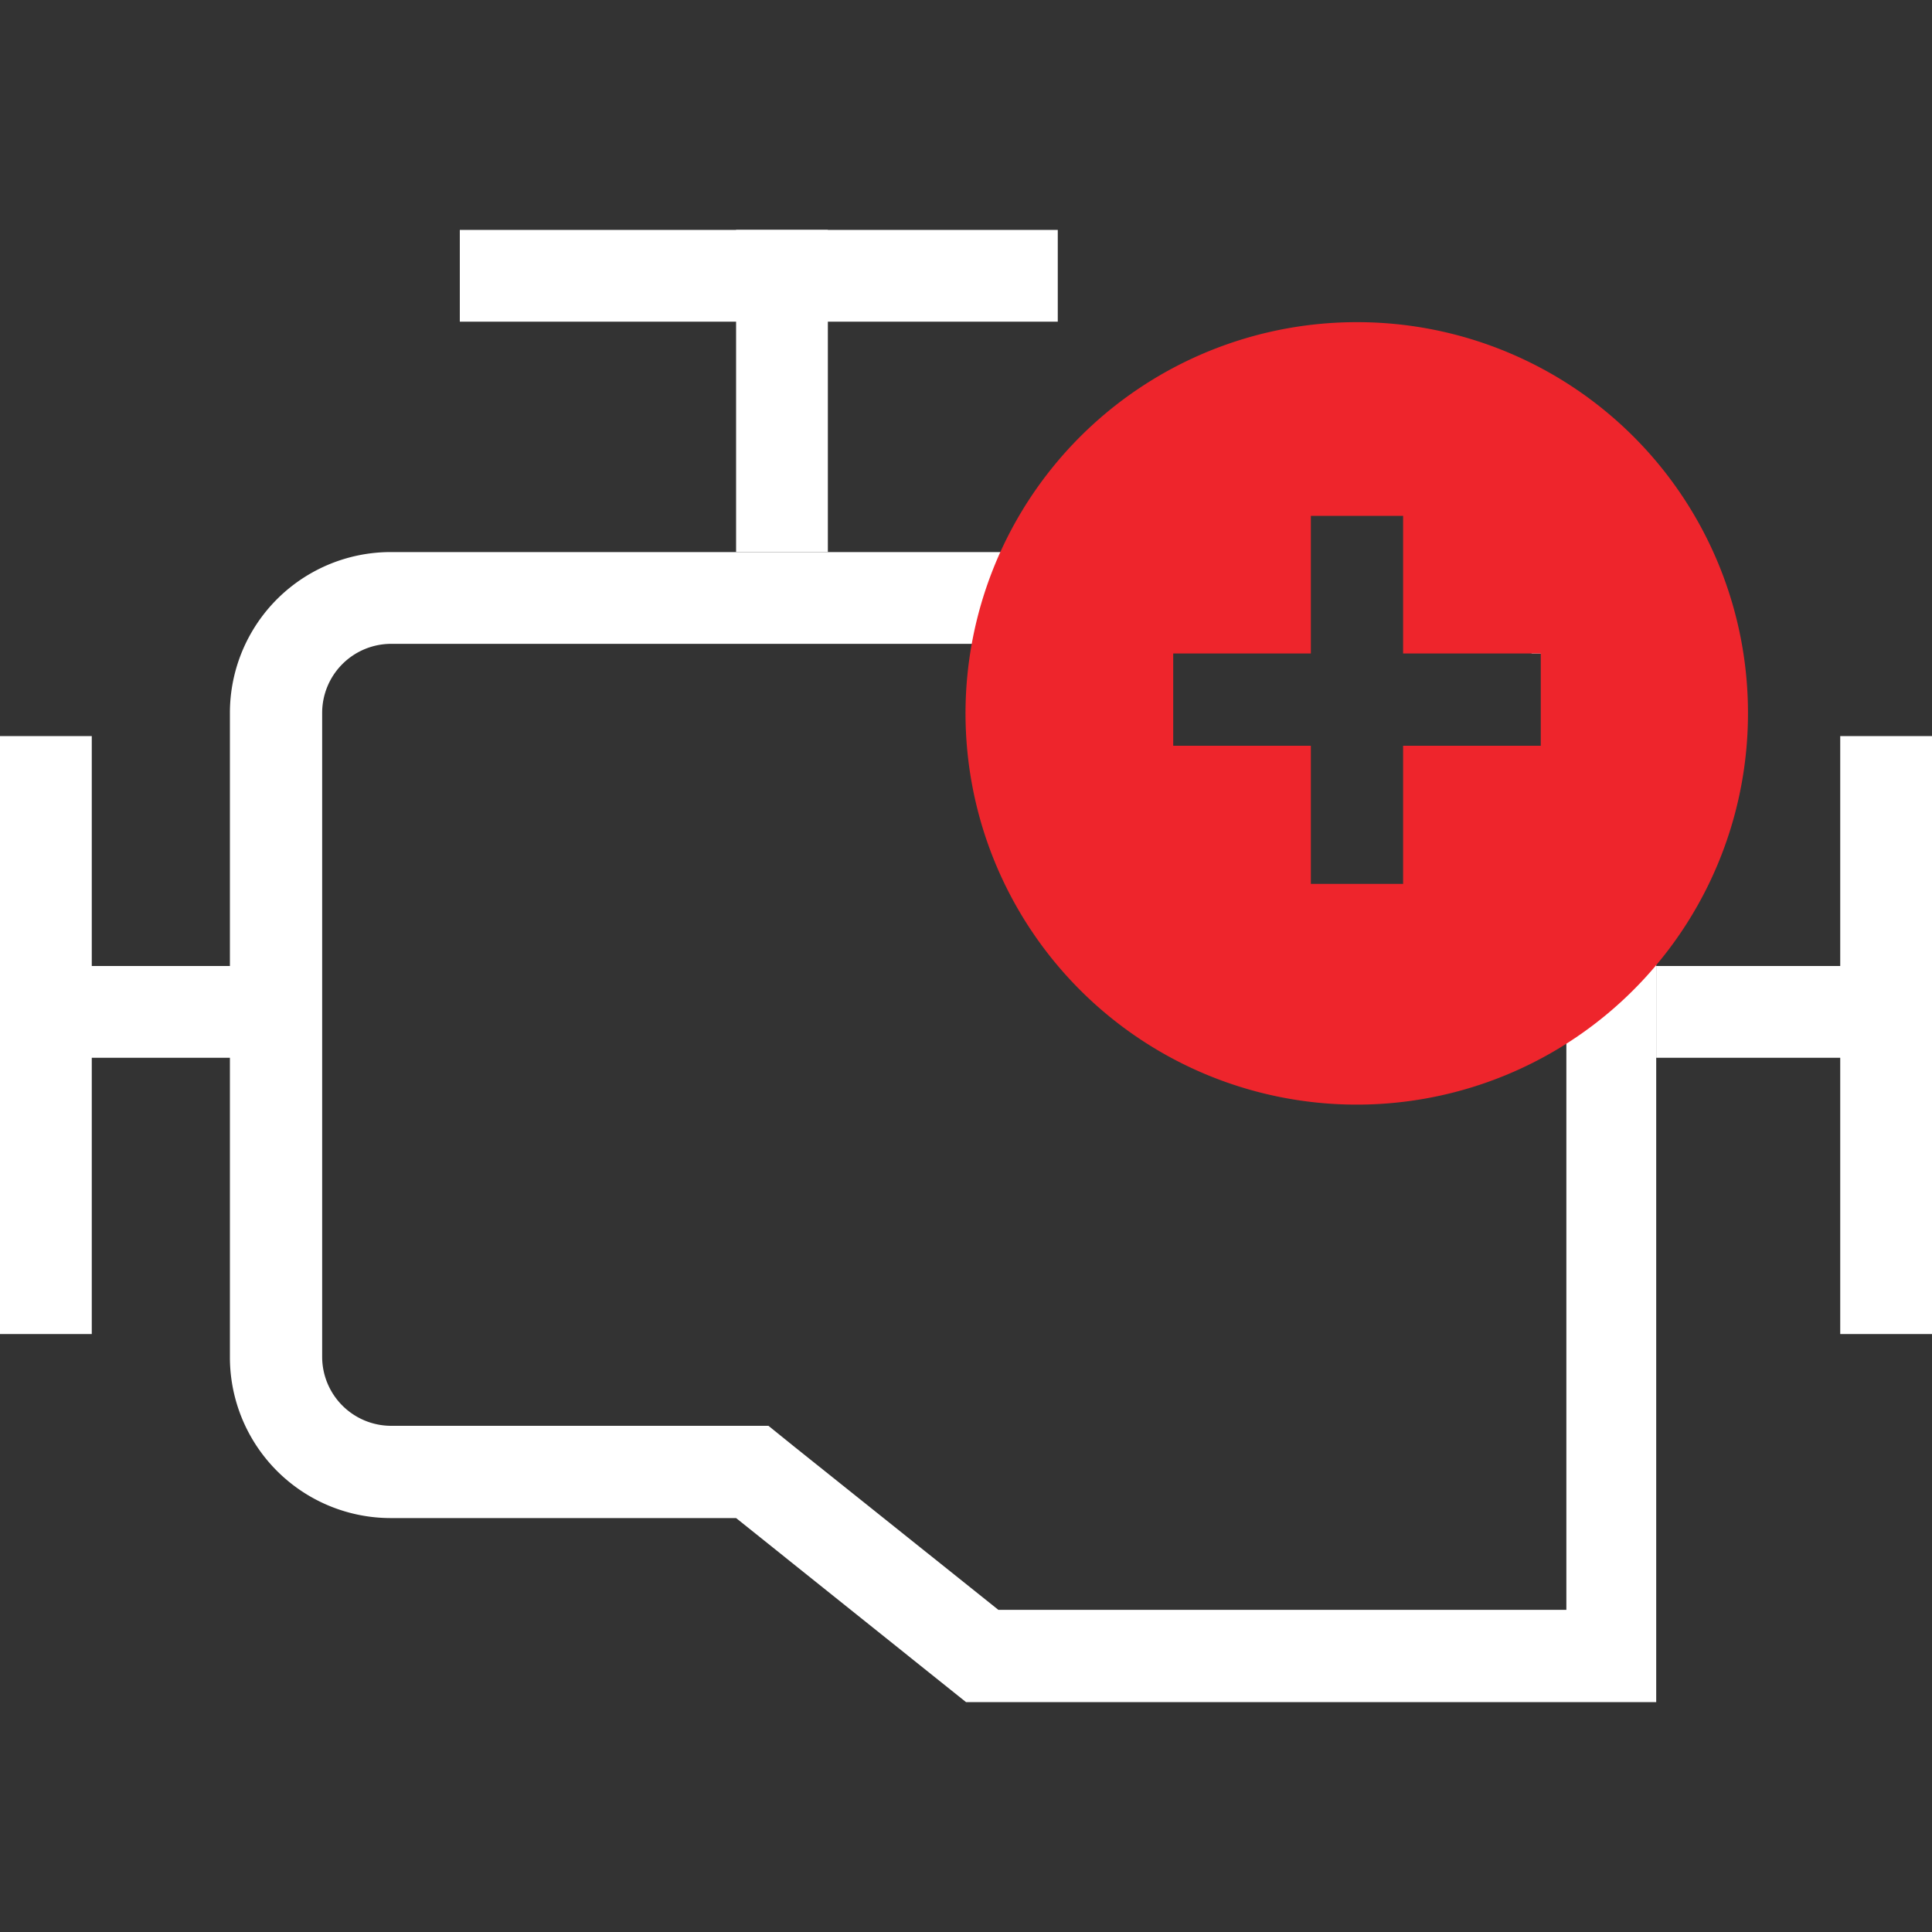 <svg id="Layer_1" data-name="Layer 1" xmlns="http://www.w3.org/2000/svg" viewBox="0 0 40 40"><rect x="0" y="0" width="40" height="40" fill="#333333" stroke="none"/><defs><style>.cls-1{fill:#fff;}.cls-2{fill:#ee252c;}</style></defs><title>map-popup-icon-50</title><rect class="cls-1" x="34.29" y="20" width="5.71" height="1.9"/><rect class="cls-1" x="38.1" y="15.24" width="1.9" height="12.38"/><rect class="cls-1" y="20" width="5.71" height="1.9"/><rect class="cls-1" y="15.24" width="1.9" height="12.38"/><rect class="cls-1" x="15.24" y="4.76" width="1.9" height="6.67"/><rect class="cls-1" x="9.52" y="4.76" width="12.38" height="1.9"/><path class="cls-1" d="M31,11.43h-1.9v1.9H31a1.47,1.47,0,0,1,.72.2h.23v.17a1.45,1.45,0,0,1,.48,1.06V33.33H20.67l-4.24-3.39-.52-.42H8.1A1.43,1.43,0,0,1,6.67,28.1V14.76A1.43,1.43,0,0,1,8.1,13.33h19v-1.9H8.1a3.33,3.33,0,0,0-3.34,3.33V28.1A3.33,3.33,0,0,0,8.1,31.43h7.14L20,35.24H34.29V14.76A3.34,3.34,0,0,0,31,11.43Z"/><path class="cls-2" d="M28.1,6.67a8.1,8.1,0,1,0,8.09,8.09A8.09,8.09,0,0,0,28.1,6.67Zm3.8,8.77H29.05V18.3H27.14V15.44H24.29V13.53h2.85V10.68h1.91v2.85H31.9Z"/></svg>